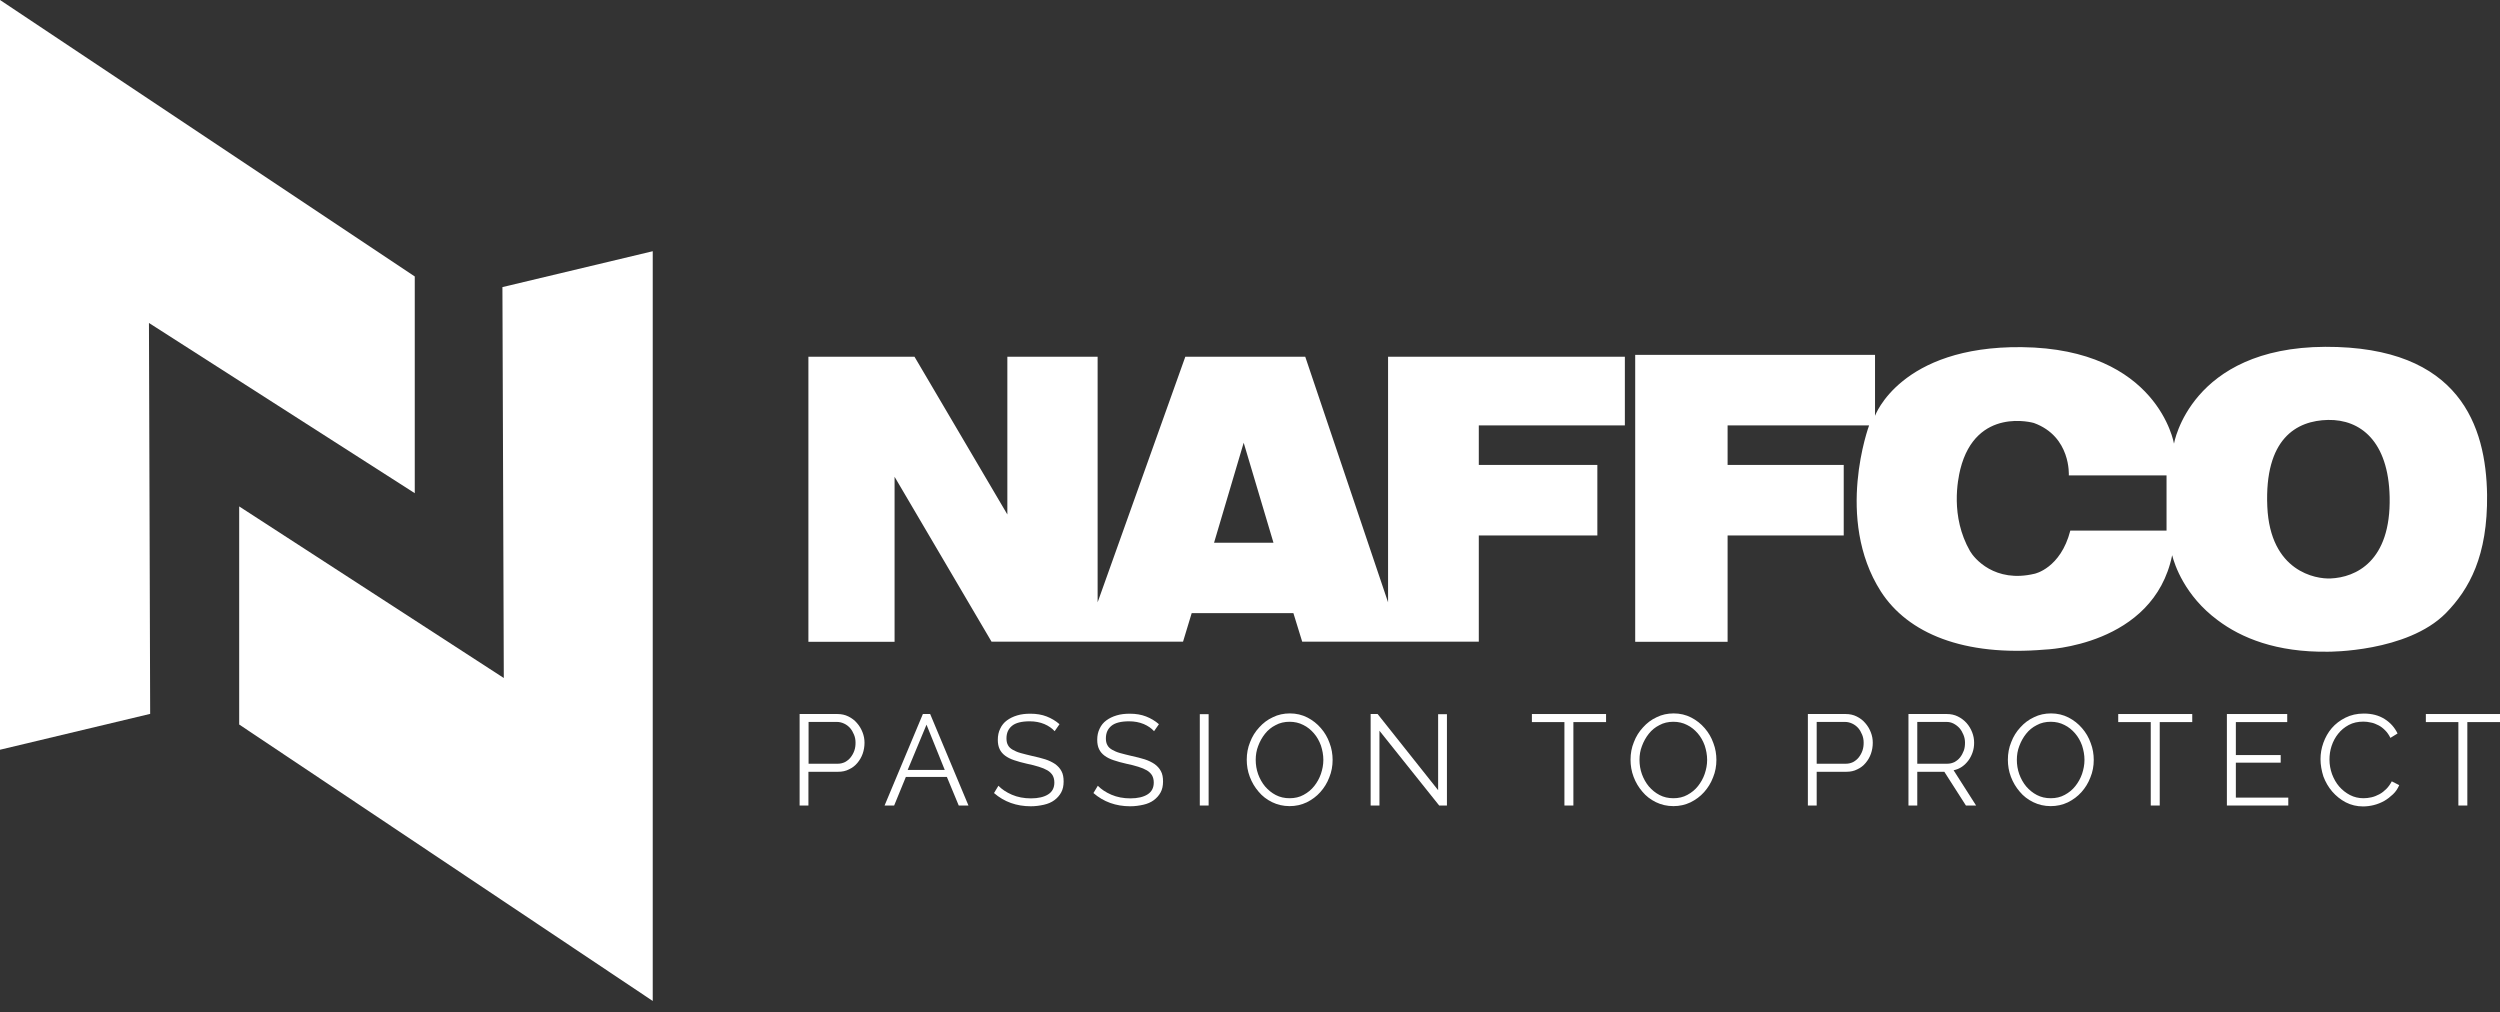 <svg width="200" height="81" viewBox="0 0 200 81" fill="none" xmlns="http://www.w3.org/2000/svg">
<rect x="0" y="0" width="200" height="81" fill="#333333" stroke="none"/>
<path d="M186.017 27.746C175.22 27.795 173.919 35.491 173.919 35.491C173.919 35.491 172.654 27.892 161.735 27.771C152.021 27.673 150.002 33.266 150.002 33.266V28.391H130.816V51.346H138.208V42.835H147.498V37.194H138.208V34.032H149.528C149.528 34.032 146.756 41.498 150.464 47.31C152.629 50.678 157.103 52.526 163.596 51.967C163.596 51.967 172.289 51.699 173.773 44.416C173.955 45.145 174.77 47.662 177.42 49.62C179.293 51.03 182.101 52.198 186.248 52.137C186.248 52.137 192.558 52.185 195.659 49.061C197.543 47.139 199.026 44.477 198.966 39.565C198.881 34.142 196.826 27.71 186.017 27.746ZM173.335 42.446H165.626C164.848 45.474 162.769 45.899 162.769 45.899C159.571 46.665 157.93 44.659 157.602 44.088C156.009 41.303 156.629 38.361 156.823 37.546C158.088 32.488 162.708 33.838 162.708 33.838C165.699 34.92 165.505 38.033 165.505 38.033H173.323V42.446H173.335ZM186.454 46.276C185.287 46.337 181.615 45.741 181.384 40.525C181.153 35.102 183.706 33.643 186.248 33.595C188.813 33.546 191.075 35.273 191.172 39.759C191.281 44.939 188.436 46.191 186.454 46.276ZM111.045 48.185L104.419 28.537H94.826L87.81 48.185V28.537H80.588V41.157L73.159 28.537H64.672V51.346H71.566V38.142L79.323 51.334H94.643L95.336 49.048H103.471L104.176 51.334H118.304V42.835H127.788V37.194H118.304V34.032H129.989V28.537H111.045V48.185ZM97.124 43.419L99.495 35.418L101.878 43.419H97.124Z" fill="white"/>
<path d="M33.181 39.455V22.117L0 0V59.979L12.013 57.11L11.916 25.837L33.181 39.455Z" fill="white"/>
<path d="M40.304 54.24L19.135 40.513V57.961L52.219 80.078V20.098L40.194 22.968L40.304 54.24Z" fill="white"/>
<path d="M63.969 64.442V57.122H66.996C67.312 57.122 67.604 57.183 67.872 57.317C68.139 57.45 68.37 57.621 68.553 57.839C68.747 58.058 68.893 58.301 69.002 58.581C69.112 58.861 69.161 59.128 69.161 59.42C69.161 59.724 69.112 60.016 69.015 60.295C68.917 60.575 68.772 60.818 68.589 61.037C68.407 61.256 68.188 61.426 67.92 61.548C67.665 61.682 67.373 61.742 67.057 61.742H64.674V64.442H63.969ZM64.686 61.098H67.021C67.24 61.098 67.422 61.049 67.604 60.964C67.775 60.867 67.933 60.745 68.054 60.587C68.176 60.429 68.273 60.259 68.346 60.052C68.419 59.846 68.443 59.639 68.443 59.42C68.443 59.189 68.407 58.982 68.322 58.776C68.237 58.569 68.139 58.399 68.005 58.241C67.872 58.095 67.714 57.973 67.531 57.888C67.349 57.803 67.154 57.754 66.96 57.754H64.686V61.098Z" fill="white"/>
<path d="M70.766 64.442L73.83 57.122H74.413L77.477 64.442H76.699L75.751 62.156H72.468L71.532 64.442H70.766ZM74.121 57.973L72.614 61.596H75.581L74.121 57.973Z" fill="white"/>
<path d="M84.372 58.495C84.165 58.264 83.886 58.07 83.545 57.924C83.193 57.778 82.804 57.705 82.378 57.705C81.722 57.705 81.247 57.827 80.956 58.07C80.664 58.313 80.518 58.641 80.518 59.067C80.518 59.286 80.554 59.468 80.639 59.614C80.712 59.76 80.846 59.882 81.016 59.979C81.186 60.076 81.393 60.173 81.661 60.246C81.916 60.319 82.22 60.392 82.573 60.477C82.962 60.562 83.314 60.648 83.618 60.745C83.922 60.842 84.19 60.976 84.409 61.122C84.627 61.28 84.798 61.462 84.919 61.693C85.041 61.912 85.09 62.192 85.09 62.52C85.09 62.86 85.029 63.152 84.895 63.395C84.761 63.639 84.579 63.845 84.348 64.016C84.117 64.186 83.837 64.307 83.509 64.38C83.18 64.453 82.84 64.502 82.463 64.502C81.32 64.502 80.335 64.149 79.521 63.444L79.873 62.86C80.141 63.14 80.506 63.383 80.956 63.578C81.405 63.772 81.916 63.87 82.475 63.87C83.059 63.87 83.521 63.76 83.849 63.553C84.178 63.347 84.348 63.031 84.348 62.605C84.348 62.374 84.299 62.192 84.214 62.034C84.117 61.876 83.983 61.742 83.801 61.632C83.618 61.523 83.387 61.426 83.108 61.341C82.828 61.255 82.512 61.17 82.147 61.097C81.758 61.012 81.43 60.915 81.138 60.818C80.846 60.721 80.603 60.599 80.408 60.453C80.214 60.307 80.068 60.137 79.971 59.93C79.873 59.724 79.825 59.48 79.825 59.188C79.825 58.848 79.885 58.556 80.019 58.289C80.141 58.021 80.323 57.802 80.554 57.632C80.785 57.462 81.053 57.328 81.381 57.231C81.697 57.134 82.05 57.097 82.439 57.097C82.925 57.097 83.351 57.17 83.728 57.316C84.105 57.462 84.457 57.669 84.761 57.936L84.372 58.495Z" fill="white"/>
<path d="M92.325 58.495C92.118 58.264 91.839 58.07 91.498 57.924C91.146 57.778 90.757 57.705 90.331 57.705C89.675 57.705 89.2 57.827 88.909 58.07C88.617 58.313 88.471 58.641 88.471 59.067C88.471 59.286 88.507 59.468 88.593 59.614C88.665 59.76 88.799 59.882 88.969 59.979C89.14 60.076 89.346 60.173 89.614 60.246C89.869 60.319 90.173 60.392 90.526 60.477C90.915 60.562 91.267 60.648 91.571 60.745C91.875 60.842 92.143 60.976 92.362 61.122C92.581 61.28 92.751 61.462 92.872 61.693C92.994 61.912 93.043 62.192 93.043 62.52C93.043 62.86 92.982 63.152 92.848 63.395C92.714 63.639 92.532 63.845 92.301 64.016C92.07 64.186 91.79 64.307 91.462 64.38C91.134 64.453 90.793 64.502 90.416 64.502C89.273 64.502 88.288 64.149 87.474 63.444L87.826 62.86C88.094 63.14 88.459 63.383 88.909 63.578C89.359 63.772 89.869 63.87 90.428 63.87C91.012 63.87 91.474 63.76 91.802 63.553C92.131 63.347 92.301 63.031 92.301 62.605C92.301 62.374 92.252 62.192 92.167 62.034C92.07 61.876 91.936 61.742 91.754 61.632C91.571 61.523 91.34 61.426 91.061 61.341C90.781 61.255 90.465 61.17 90.1 61.097C89.711 61.012 89.383 60.915 89.091 60.818C88.799 60.721 88.556 60.599 88.362 60.453C88.167 60.307 88.021 60.137 87.924 59.93C87.826 59.724 87.778 59.48 87.778 59.188C87.778 58.848 87.839 58.556 87.972 58.289C88.094 58.021 88.276 57.802 88.507 57.632C88.738 57.462 89.006 57.328 89.334 57.231C89.65 57.134 90.003 57.097 90.392 57.097C90.878 57.097 91.304 57.17 91.681 57.316C92.058 57.462 92.41 57.669 92.714 57.936L92.325 58.495Z" fill="white"/>
<path d="M95.984 64.442V57.134H96.69V64.442H95.984Z" fill="white"/>
<path d="M103.168 64.49C102.658 64.49 102.196 64.381 101.77 64.174C101.344 63.967 100.98 63.688 100.688 63.335C100.384 62.982 100.153 62.593 99.983 62.144C99.812 61.694 99.74 61.244 99.74 60.77C99.74 60.283 99.825 59.809 100.007 59.371C100.177 58.921 100.42 58.532 100.737 58.192C101.041 57.851 101.405 57.572 101.831 57.377C102.244 57.17 102.706 57.073 103.193 57.073C103.703 57.073 104.165 57.183 104.591 57.401C105.016 57.62 105.369 57.9 105.673 58.253C105.977 58.605 106.208 58.994 106.366 59.444C106.536 59.882 106.609 60.344 106.609 60.794C106.609 61.28 106.524 61.754 106.342 62.192C106.172 62.642 105.928 63.031 105.624 63.371C105.32 63.712 104.956 63.979 104.542 64.186C104.105 64.393 103.655 64.49 103.168 64.49ZM100.457 60.782C100.457 61.183 100.518 61.56 100.651 61.937C100.785 62.301 100.968 62.63 101.211 62.922C101.454 63.201 101.734 63.432 102.062 63.602C102.39 63.773 102.755 63.858 103.168 63.858C103.582 63.858 103.959 63.773 104.287 63.59C104.627 63.408 104.907 63.177 105.138 62.885C105.369 62.593 105.551 62.265 105.673 61.912C105.795 61.548 105.868 61.183 105.868 60.794C105.868 60.393 105.795 60.016 105.673 59.639C105.539 59.274 105.357 58.946 105.114 58.666C104.871 58.386 104.591 58.155 104.263 57.997C103.934 57.827 103.57 57.742 103.168 57.742C102.755 57.742 102.378 57.827 102.05 58.01C101.709 58.18 101.43 58.411 101.199 58.703C100.968 58.994 100.785 59.323 100.651 59.687C100.518 60.028 100.457 60.405 100.457 60.782Z" fill="white"/>
<path d="M110.356 58.459V64.442H109.651V57.122H110.21L115.05 63.214V57.134H115.755V64.442H115.135L110.356 58.459Z" fill="white"/>
<path d="M128.473 57.767H125.871V64.442H125.154V57.767H122.552V57.122H128.485V57.767H128.473Z" fill="white"/>
<path d="M133.871 64.49C133.361 64.49 132.899 64.381 132.473 64.174C132.048 63.967 131.683 63.688 131.391 63.335C131.087 62.982 130.856 62.593 130.686 62.144C130.516 61.694 130.443 61.244 130.443 60.77C130.443 60.283 130.528 59.809 130.71 59.371C130.88 58.921 131.124 58.532 131.44 58.192C131.744 57.851 132.108 57.572 132.534 57.377C132.947 57.17 133.409 57.073 133.896 57.073C134.406 57.073 134.868 57.183 135.294 57.401C135.72 57.62 136.072 57.9 136.376 58.253C136.68 58.605 136.911 58.994 137.069 59.444C137.239 59.882 137.312 60.344 137.312 60.794C137.312 61.28 137.227 61.754 137.045 62.192C136.875 62.642 136.631 63.031 136.327 63.371C136.024 63.712 135.659 63.979 135.245 64.186C134.808 64.393 134.358 64.49 133.871 64.49ZM131.16 60.782C131.16 61.183 131.221 61.56 131.355 61.937C131.488 62.301 131.671 62.63 131.914 62.922C132.157 63.201 132.437 63.432 132.765 63.602C133.093 63.773 133.458 63.858 133.871 63.858C134.285 63.858 134.662 63.773 134.99 63.59C135.33 63.408 135.61 63.177 135.841 62.885C136.072 62.593 136.255 62.265 136.376 61.912C136.498 61.548 136.571 61.183 136.571 60.794C136.571 60.393 136.498 60.016 136.376 59.639C136.242 59.274 136.06 58.946 135.817 58.666C135.574 58.386 135.294 58.155 134.966 57.997C134.637 57.827 134.273 57.742 133.871 57.742C133.458 57.742 133.081 57.827 132.753 58.01C132.412 58.18 132.133 58.411 131.902 58.703C131.671 58.994 131.488 59.323 131.355 59.687C131.221 60.028 131.16 60.405 131.16 60.782Z" fill="white"/>
<path d="M144.63 64.442V57.122H147.658C147.974 57.122 148.266 57.183 148.533 57.317C148.801 57.45 149.032 57.621 149.214 57.839C149.409 58.058 149.554 58.301 149.664 58.581C149.773 58.861 149.822 59.128 149.822 59.42C149.822 59.724 149.773 60.016 149.676 60.295C149.579 60.575 149.433 60.818 149.25 61.037C149.068 61.256 148.849 61.426 148.582 61.548C148.326 61.682 148.035 61.742 147.718 61.742H145.335V64.442H144.63ZM145.335 61.098H147.67C147.889 61.098 148.071 61.049 148.253 60.964C148.424 60.867 148.582 60.745 148.703 60.587C148.825 60.429 148.922 60.259 148.995 60.052C149.068 59.846 149.092 59.639 149.092 59.42C149.092 59.189 149.056 58.982 148.971 58.776C148.886 58.569 148.788 58.399 148.655 58.241C148.521 58.095 148.363 57.973 148.18 57.888C147.998 57.803 147.804 57.754 147.609 57.754H145.335V61.098Z" fill="white"/>
<path d="M152.677 64.442V57.122H155.753C156.069 57.122 156.361 57.183 156.629 57.317C156.896 57.45 157.127 57.621 157.322 57.839C157.516 58.058 157.662 58.301 157.772 58.581C157.881 58.861 157.93 59.128 157.93 59.42C157.93 59.688 157.893 59.943 157.808 60.186C157.723 60.429 157.613 60.648 157.468 60.843C157.322 61.037 157.151 61.207 156.957 61.341C156.762 61.475 156.531 61.572 156.288 61.621L158.088 64.442H157.273L155.546 61.742H153.382V64.442H152.677ZM153.382 61.098H155.777C155.996 61.098 156.179 61.049 156.361 60.964C156.531 60.867 156.689 60.745 156.811 60.587C156.933 60.429 157.03 60.247 157.103 60.052C157.176 59.858 157.2 59.639 157.2 59.42C157.2 59.201 157.164 58.995 157.078 58.788C156.993 58.581 156.896 58.411 156.762 58.253C156.629 58.107 156.471 57.985 156.288 57.888C156.106 57.791 155.911 57.754 155.717 57.754H153.382V61.098Z" fill="white"/>
<path d="M164.059 64.49C163.548 64.49 163.086 64.381 162.661 64.174C162.235 63.967 161.87 63.688 161.579 63.335C161.275 62.982 161.044 62.593 160.873 62.144C160.703 61.694 160.63 61.244 160.63 60.77C160.63 60.283 160.715 59.809 160.898 59.371C161.068 58.921 161.311 58.532 161.627 58.192C161.931 57.851 162.296 57.572 162.721 57.377C163.135 57.17 163.597 57.073 164.083 57.073C164.594 57.073 165.056 57.183 165.481 57.401C165.907 57.62 166.26 57.9 166.564 58.253C166.868 58.605 167.099 58.994 167.257 59.444C167.427 59.882 167.5 60.344 167.5 60.794C167.5 61.28 167.415 61.754 167.232 62.192C167.062 62.642 166.819 63.031 166.515 63.371C166.211 63.712 165.846 63.979 165.433 64.186C164.995 64.393 164.545 64.49 164.059 64.49ZM161.348 60.782C161.348 61.183 161.408 61.56 161.542 61.937C161.676 62.301 161.858 62.63 162.101 62.922C162.345 63.201 162.624 63.432 162.952 63.602C163.281 63.773 163.646 63.858 164.059 63.858C164.472 63.858 164.849 63.773 165.178 63.59C165.518 63.408 165.798 63.177 166.029 62.885C166.26 62.593 166.442 62.265 166.564 61.912C166.685 61.548 166.758 61.183 166.758 60.794C166.758 60.393 166.685 60.016 166.564 59.639C166.43 59.274 166.247 58.946 166.004 58.666C165.761 58.386 165.481 58.155 165.153 57.997C164.825 57.827 164.46 57.742 164.059 57.742C163.646 57.742 163.269 57.827 162.94 58.01C162.6 58.18 162.32 58.411 162.089 58.703C161.858 58.994 161.676 59.323 161.542 59.687C161.408 60.028 161.348 60.405 161.348 60.782Z" fill="white"/>
<path d="M175.38 57.767H172.778V64.442H172.06V57.767H169.458V57.122H175.38V57.767Z" fill="white"/>
<path d="M183.063 63.797V64.442H178.151V57.122H182.978V57.767H178.868V60.405H182.455V61.013H178.868V63.809H183.063V63.797Z" fill="white"/>
<path d="M185.641 60.733C185.641 60.295 185.713 59.858 185.872 59.42C186.03 58.982 186.248 58.593 186.54 58.253C186.832 57.912 187.197 57.633 187.635 57.414C188.072 57.195 188.559 57.085 189.106 57.085C189.762 57.085 190.309 57.231 190.772 57.523C191.234 57.815 191.574 58.204 191.805 58.678L191.234 59.031C191.112 58.788 190.978 58.593 190.808 58.423C190.638 58.253 190.468 58.119 190.273 58.022C190.078 57.924 189.884 57.839 189.677 57.803C189.471 57.754 189.264 57.73 189.069 57.73C188.632 57.73 188.242 57.815 187.902 57.997C187.562 58.18 187.282 58.411 187.051 58.703C186.82 58.994 186.65 59.31 186.528 59.675C186.407 60.04 186.358 60.405 186.358 60.77C186.358 61.171 186.431 61.56 186.565 61.937C186.71 62.314 186.893 62.642 187.136 62.922C187.379 63.201 187.671 63.432 187.999 63.603C188.328 63.773 188.692 63.858 189.081 63.858C189.288 63.858 189.495 63.834 189.714 63.785C189.933 63.736 190.139 63.651 190.346 63.542C190.553 63.432 190.735 63.286 190.905 63.116C191.075 62.946 191.221 62.739 191.343 62.508L191.939 62.812C191.817 63.092 191.659 63.335 191.44 63.542C191.221 63.748 190.99 63.931 190.735 64.077C190.468 64.223 190.2 64.332 189.908 64.405C189.616 64.478 189.325 64.514 189.045 64.514C188.546 64.514 188.084 64.405 187.659 64.186C187.245 63.967 186.881 63.675 186.577 63.323C186.273 62.97 186.042 62.569 185.872 62.119C185.726 61.657 185.641 61.195 185.641 60.733Z" fill="white"/>
<path d="M199.989 57.767H197.387V64.442H196.67V57.767H194.068V57.122H200.001V57.767H199.989Z" fill="white"/>
</svg>

